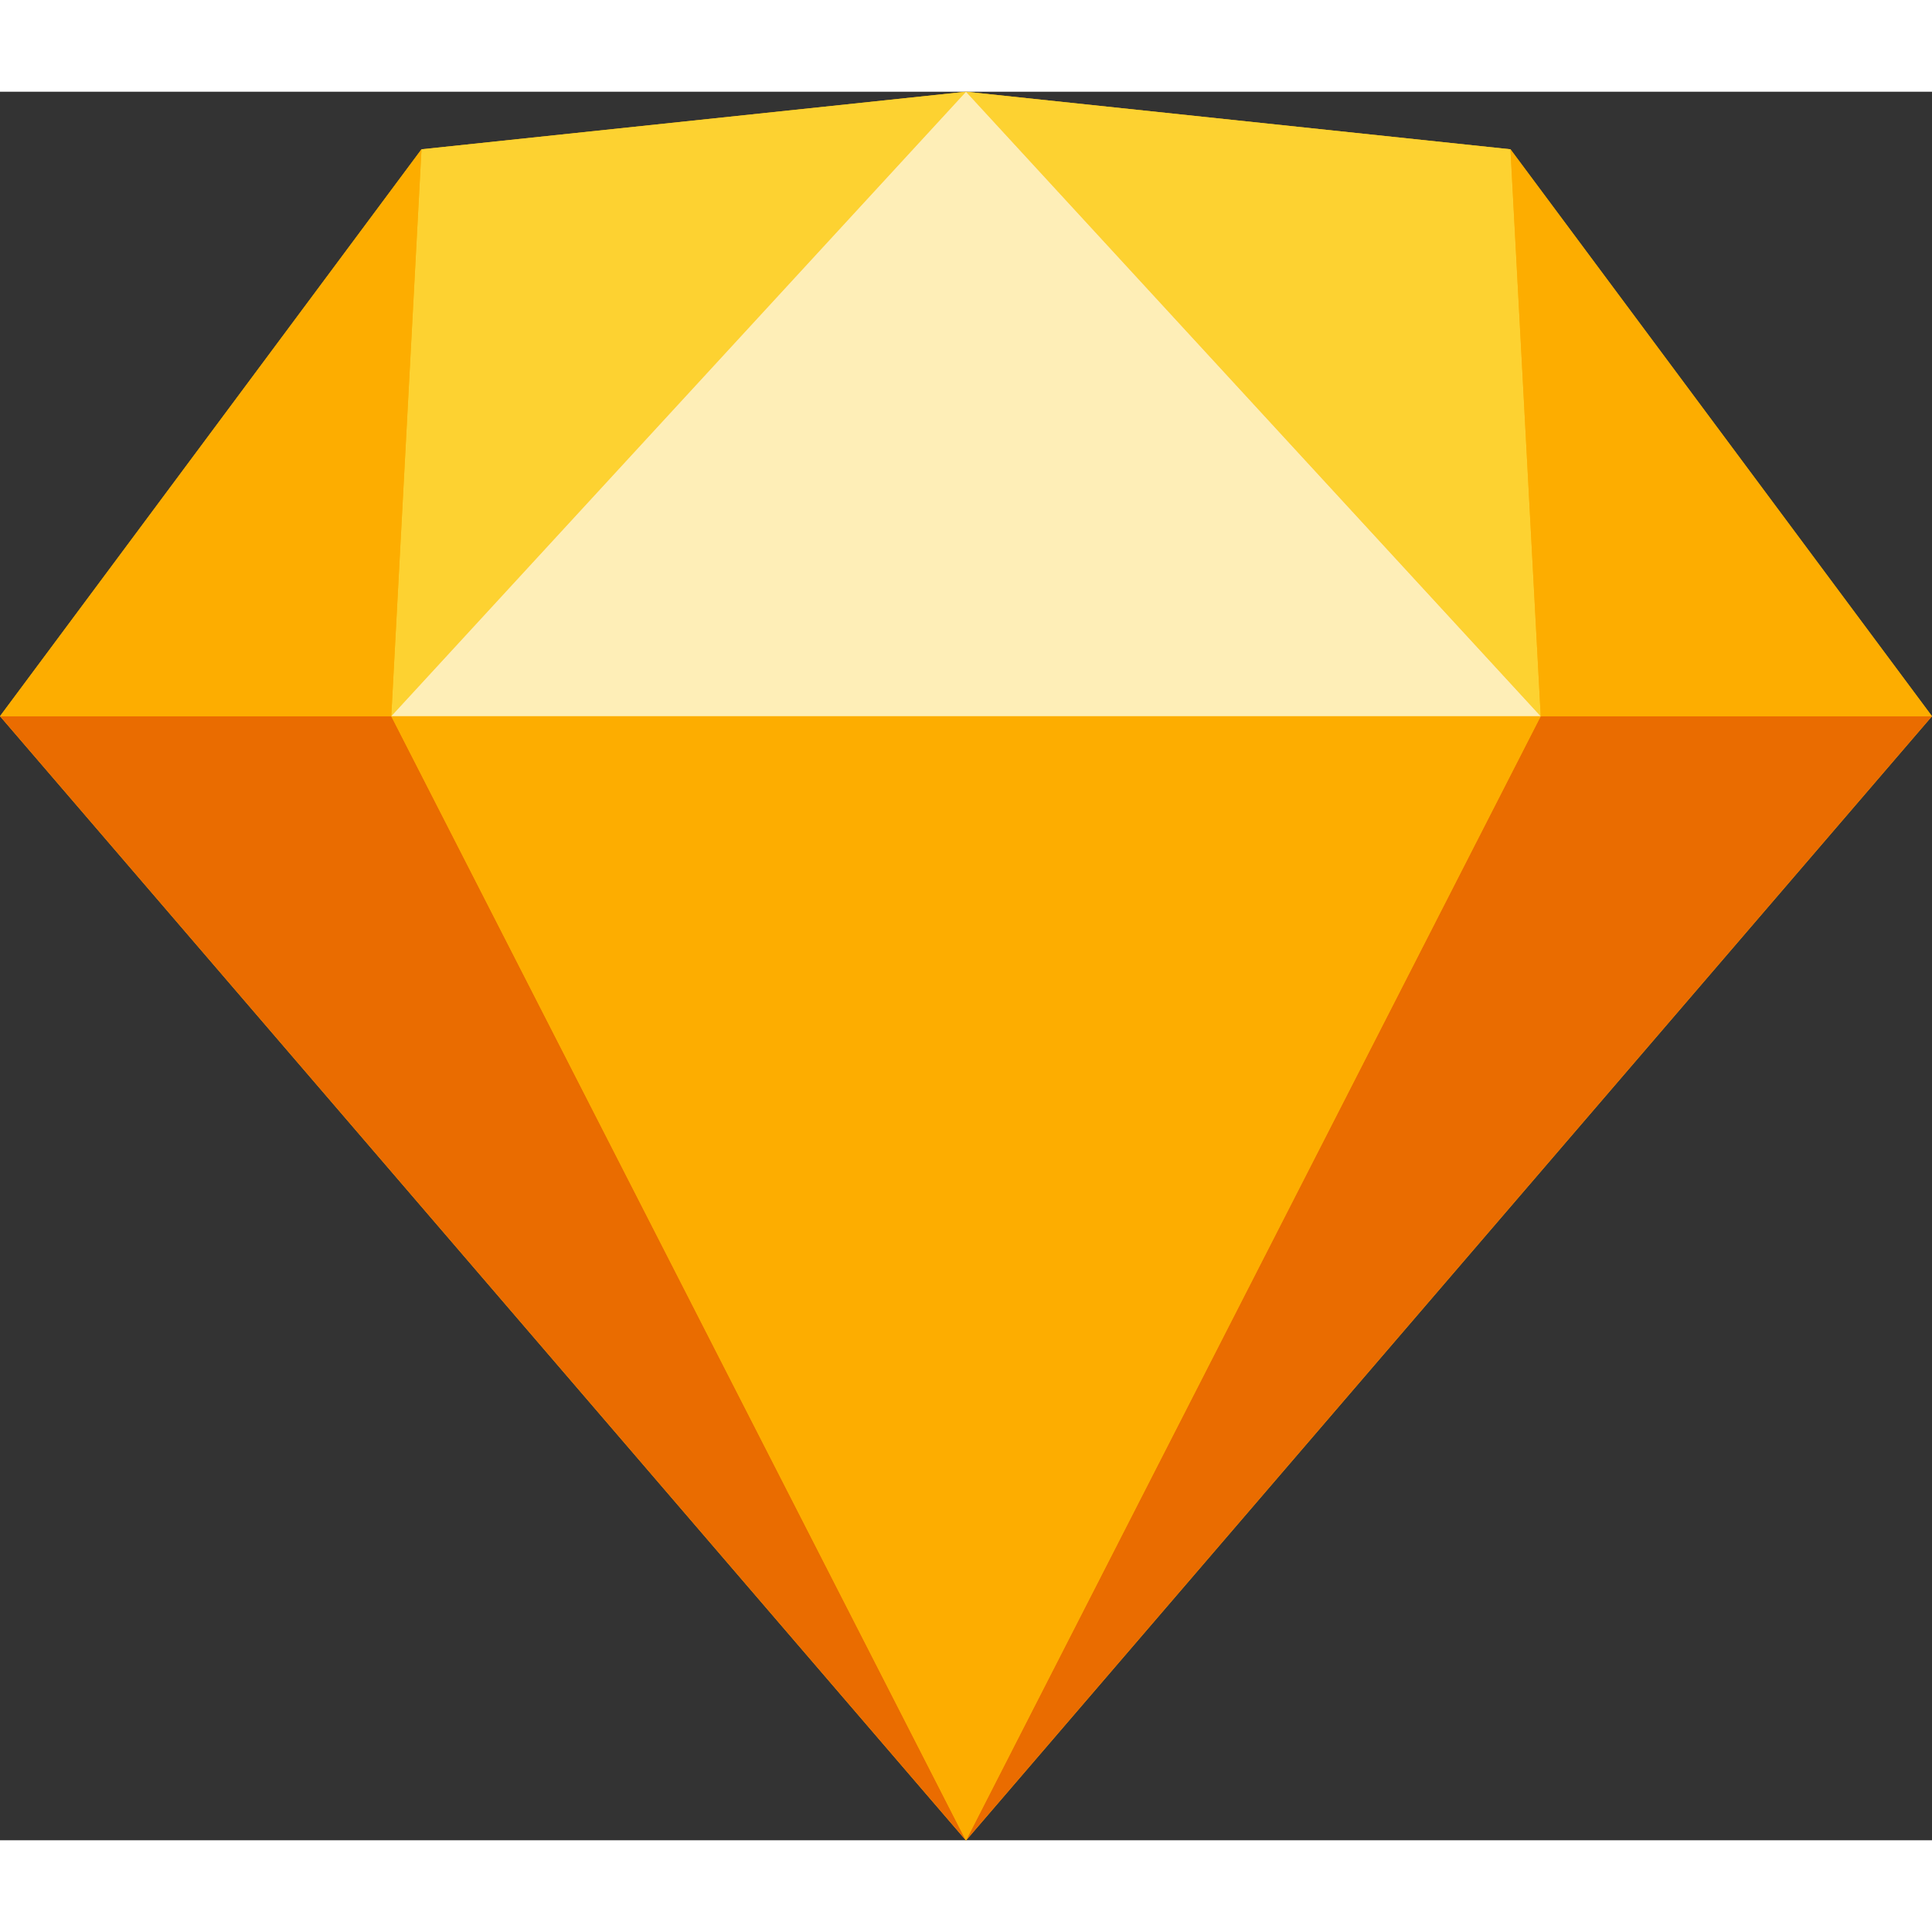 <svg xmlns="http://www.w3.org/2000/svg" width="48" height="48" viewBox="0 0 25.948 23.484">
  <rect x="0" y="0" width="25.948" height="23.484" fill="#333333" stroke="none"/>
  <g id="Sketch" transform="translate(0 -1.95)">
    <path id="Path_12148" data-name="Path 12148" d="M5.661,2.723l7.313-.773,7.313.773,5.661,7.614-12.974,15.1L0,10.337Z" fill="#fdb300"/>
    <path id="Path_12149" data-name="Path 12149" d="M5.255,10.337l7.719,15.1L0,10.337Z" fill="#ea6c00"/>
    <path id="Path_12150" data-name="Path 12150" d="M20.693,10.337l-7.719,15.1,12.974-15.1Z" fill="#ea6c00"/>
    <path id="Path_12151" data-name="Path 12151" d="M5.255,10.337H20.692l-7.719,15.1Z" fill="#fdad00"/>
    <path id="Path_12152" data-name="Path 12152" d="M12.974,1.95l-7.313.773-.406,7.614Z" fill="#fdd231"/>
    <path id="Path_12153" data-name="Path 12153" d="M12.974,1.95l7.313.773.406,7.614Z" fill="#fdd231"/>
    <path id="Path_12154" data-name="Path 12154" d="M25.947,10.337,20.286,2.723l.407,7.614ZM0,10.337,5.661,2.723l-.406,7.614Z" fill="#fdad00"/>
    <path id="Path_12155" data-name="Path 12155" d="M12.974,1.95,5.255,10.337H20.692Z" fill="#feeeb7"/>
  </g>
</svg>
